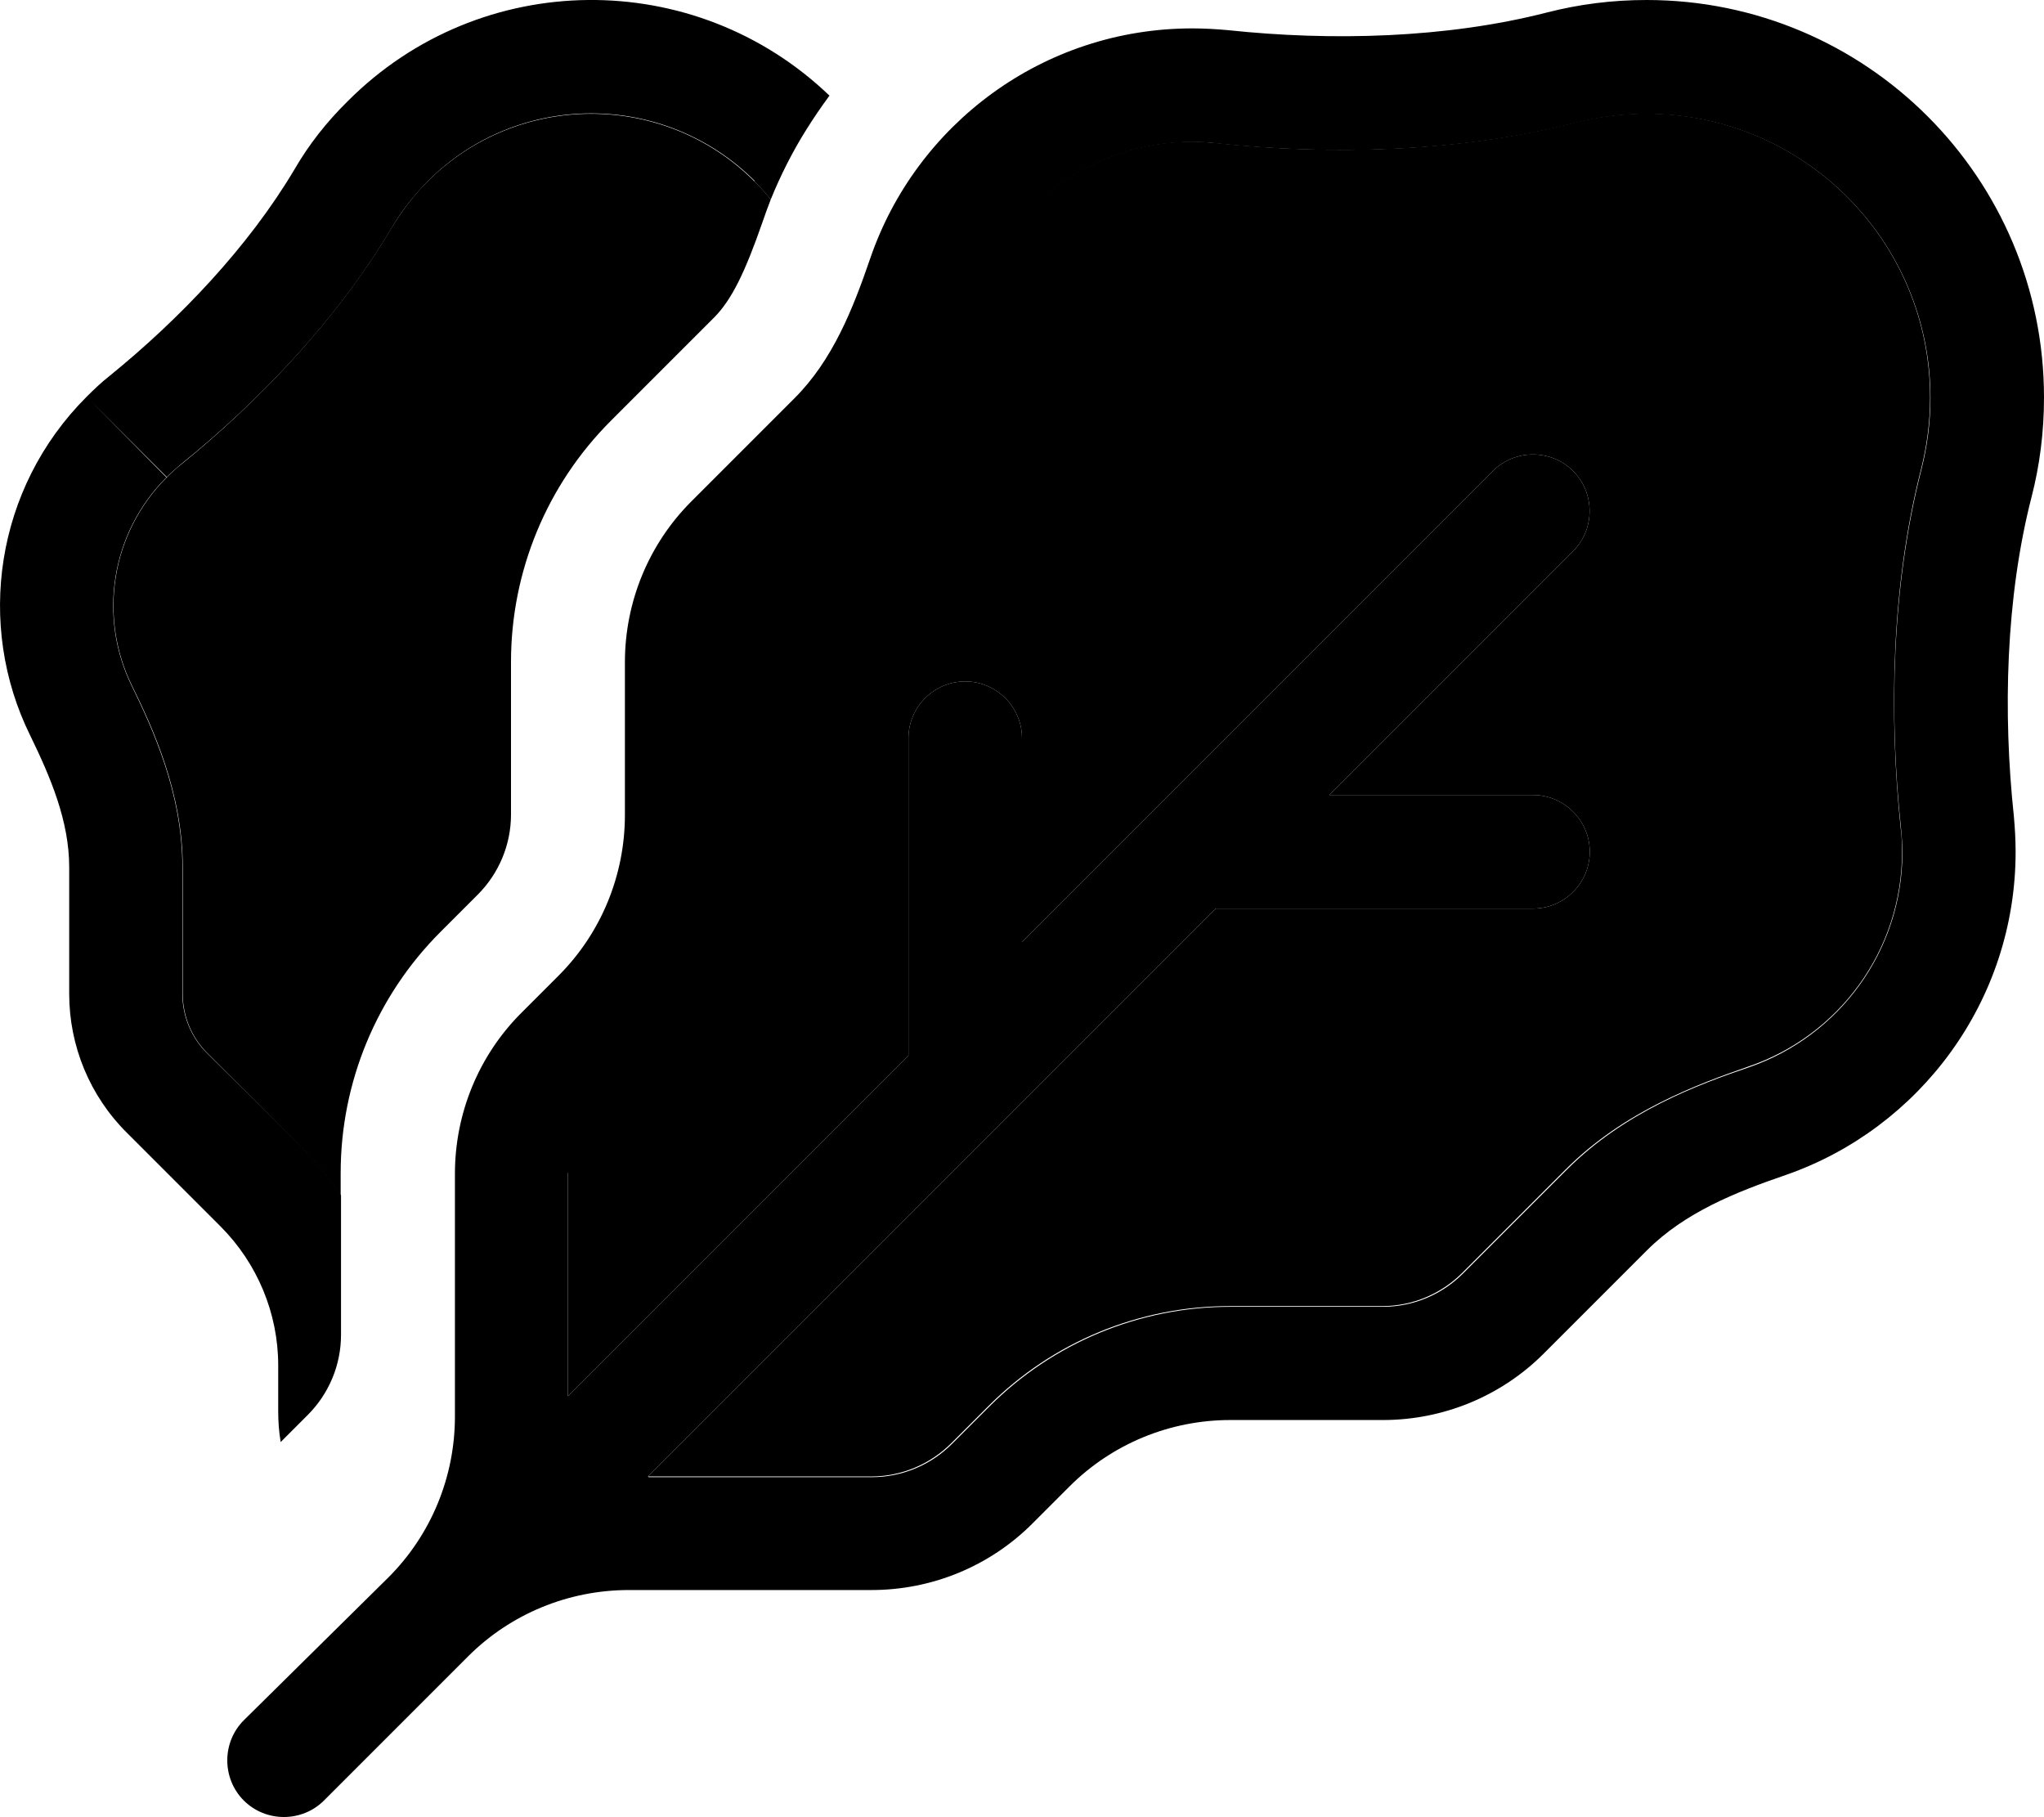 <svg xmlns="http://www.w3.org/2000/svg" viewBox="0 0 576 512"><path class="pr-icon-duotone-secondary" d="M37.2 193.2C43 205 51.5 223.3 51.5 244.4l0 35.7c0 6.2 2.5 12.2 6.9 16.6L84.7 323c4.3 4.3 8 8.9 11.3 13.9l0-6.4c0-25.5 10.1-49.9 28.1-67.9l10.5-10.5c6-6 9.4-14.1 9.4-22.6l0-43c0-25.5 10.1-49.9 28.1-67.9l29.1-29.1c5-5 8.8-12.9 13.7-27c.7-2.1 1.5-4.2 2.3-6.3c-1.4-1.8-3-3.5-4.6-5.1c-25.4-25.4-66.6-25.4-92.1 0c-4 4-7.3 8.4-10.1 13c-15.4 26-37.7 49.2-59.4 66.8c-1.4 1.1-2.7 2.3-4 3.6c-15.9 15.9-19.2 39.6-9.8 58.7zM160 330.5l0 62.9 96-96 0-89.4c0-8.8 7.2-16 16-16s16 7.2 16 16l0 57.4 36.7-36.7 96-96c6.2-6.2 16.4-6.2 22.6 0s6.2 16.4 0 22.6L374.6 224l57.4 0c8.8 0 16 7.2 16 16s-7.2 16-16 16l-89.4 0-59.3 59.3L182.6 416l62.9 0c8.5 0 16.6-3.4 22.6-9.4l10.5-10.5c18-18 42.4-28.1 67.9-28.1l43 0c8.5 0 16.6-3.4 22.6-9.4l29.1-29.1c16.4-16.4 37.1-24 51.5-29C518 291.9 536 268 536 240c0-2.3-.1-4.6-.4-6.8c-3.3-31.7-2.7-68.1 5.8-101.2c1.6-6.4 2.5-13.1 2.5-20c0-44.2-35.8-80-80-80c-6.9 0-13.6 .9-20 2.5c-33.1 8.5-69.5 9.2-101.2 5.8c-2.2-.2-4.5-.4-6.8-.4c-28 0-51.9 18-60.6 43.2c-4.9 14.4-12.6 35.2-29 51.5l-29.1 29.1c-6 6-9.4 14.1-9.4 22.6l0 43c0 25.5-10.1 49.9-28.1 67.9l-10.5 10.5c-6 6-9.4 14.1-9.4 22.6z"/><path class="pr-icon-duotone-primary" d="M233.8 27c-38-36.5-98.4-36-135.8 1.5C92 34.4 87 40.8 83 47.7C70 69.6 50.6 89.9 30.9 105.9c-2.3 1.8-4.4 3.8-6.5 5.9C-1.4 137.6-6.8 176.2 8.5 207.2c5.7 11.7 11 24.1 11 37.1l0 35.7c0 14.7 5.8 28.8 16.3 39.2l26.3 26.3c10.4 10.4 16.3 24.5 16.3 39.2l0 12.9c0 2.9 .2 5.8 .7 8.7l7.6-7.6c6-6 9.4-14.1 9.4-22.6l0-39.3c-3.3-5-7-9.6-11.3-13.9L58.3 296.7c-4.4-4.4-6.9-10.4-6.9-16.6l0-35.7c0-21.1-8.5-39.3-14.3-51.2c-9.4-19.2-6-42.9 9.8-58.7L25.2 112.6 47 134.4c1.3-1.3 2.7-2.5 4-3.6C72.8 113.2 95.1 90.1 110.5 64c2.7-4.6 6.1-8.9 10.1-13c25.4-25.4 66.6-25.4 92.1 0l14.7-14.7L212.6 51.1c1.7 1.7 3.2 3.4 4.6 5.1c2.8-6.9 6.2-13.6 10.1-19.8c2-3.2 4.2-6.4 6.4-9.4zM68.7 507.3c6.2 6.2 16.4 6.2 22.6 0c0 0 0 0 0 0l40.6-40.6c12-12 28.3-18.7 45.3-18.7l68.4 0c17 0 33.3-6.7 45.3-18.7l10.5-10.5c12-12 28.3-18.7 45.3-18.7l43 0c17 0 33.3-6.7 45.3-18.7l29.1-29.1c10.7-10.7 25-16.4 39.3-21.3C540.9 317.9 568 282.1 568 240c0-3.4-.2-6.8-.5-10.1c-3.1-29.1-2.3-61.5 5-89.9c2.3-8.9 3.5-18.3 3.5-28C576 50.1 525.9 0 464 0c-9.7 0-19 1.2-28 3.5c-28.4 7.3-60.8 8.1-89.9 5c-3.3-.3-6.7-.5-10.1-.5c-42.1 0-77.9 27.1-90.8 64.9c-4.9 14.3-10.6 28.6-21.3 39.3l-29.1 29.1c-12 12-18.7 28.3-18.7 45.3l0 43c0 17-6.7 33.3-18.7 45.3l-10.5 10.5c-12 12-18.7 28.3-18.7 45.3l0 68.4c0 17-6.7 33.3-18.7 45.3L68.7 484.7c-6.2 6.2-6.2 16.4 0 22.6zM182.6 416L283.3 315.3 342.6 256l89.4 0c8.8 0 16-7.2 16-16s-7.2-16-16-16l-57.4 0 68.7-68.7c6.2-6.2 6.2-16.4 0-22.6s-16.4-6.2-22.6 0l-96 96L288 265.4l0-57.4c0-8.8-7.2-16-16-16s-16 7.2-16 16l0 89.4-96 96 0-62.9c0-8.5 3.4-16.6 9.4-22.6l10.5-10.5c18-18 28.1-42.4 28.1-67.9l0-43c0-8.5 3.4-16.6 9.4-22.6l29.1-29.1c16.4-16.4 24-37.1 29-51.5C284.1 58 308 40 336 40c2.3 0 4.6 .1 6.8 .4c31.7 3.3 68.1 2.7 101.2-5.8c6.4-1.6 13-2.5 20-2.5c44.2 0 80 35.8 80 80c0 6.9-.9 13.6-2.5 20c-8.5 33.1-9.2 69.5-5.8 101.2c.2 2.2 .4 4.5 .4 6.8c0 28-18 51.9-43.2 60.6c-14.4 4.9-35.2 12.6-51.5 29l-29.1 29.1c-6 6-14.1 9.4-22.6 9.4l-43 0c-25.5 0-49.9 10.1-67.9 28.1l-10.5 10.5c-6 6-14.1 9.4-22.6 9.4l-62.9 0z"/></svg>